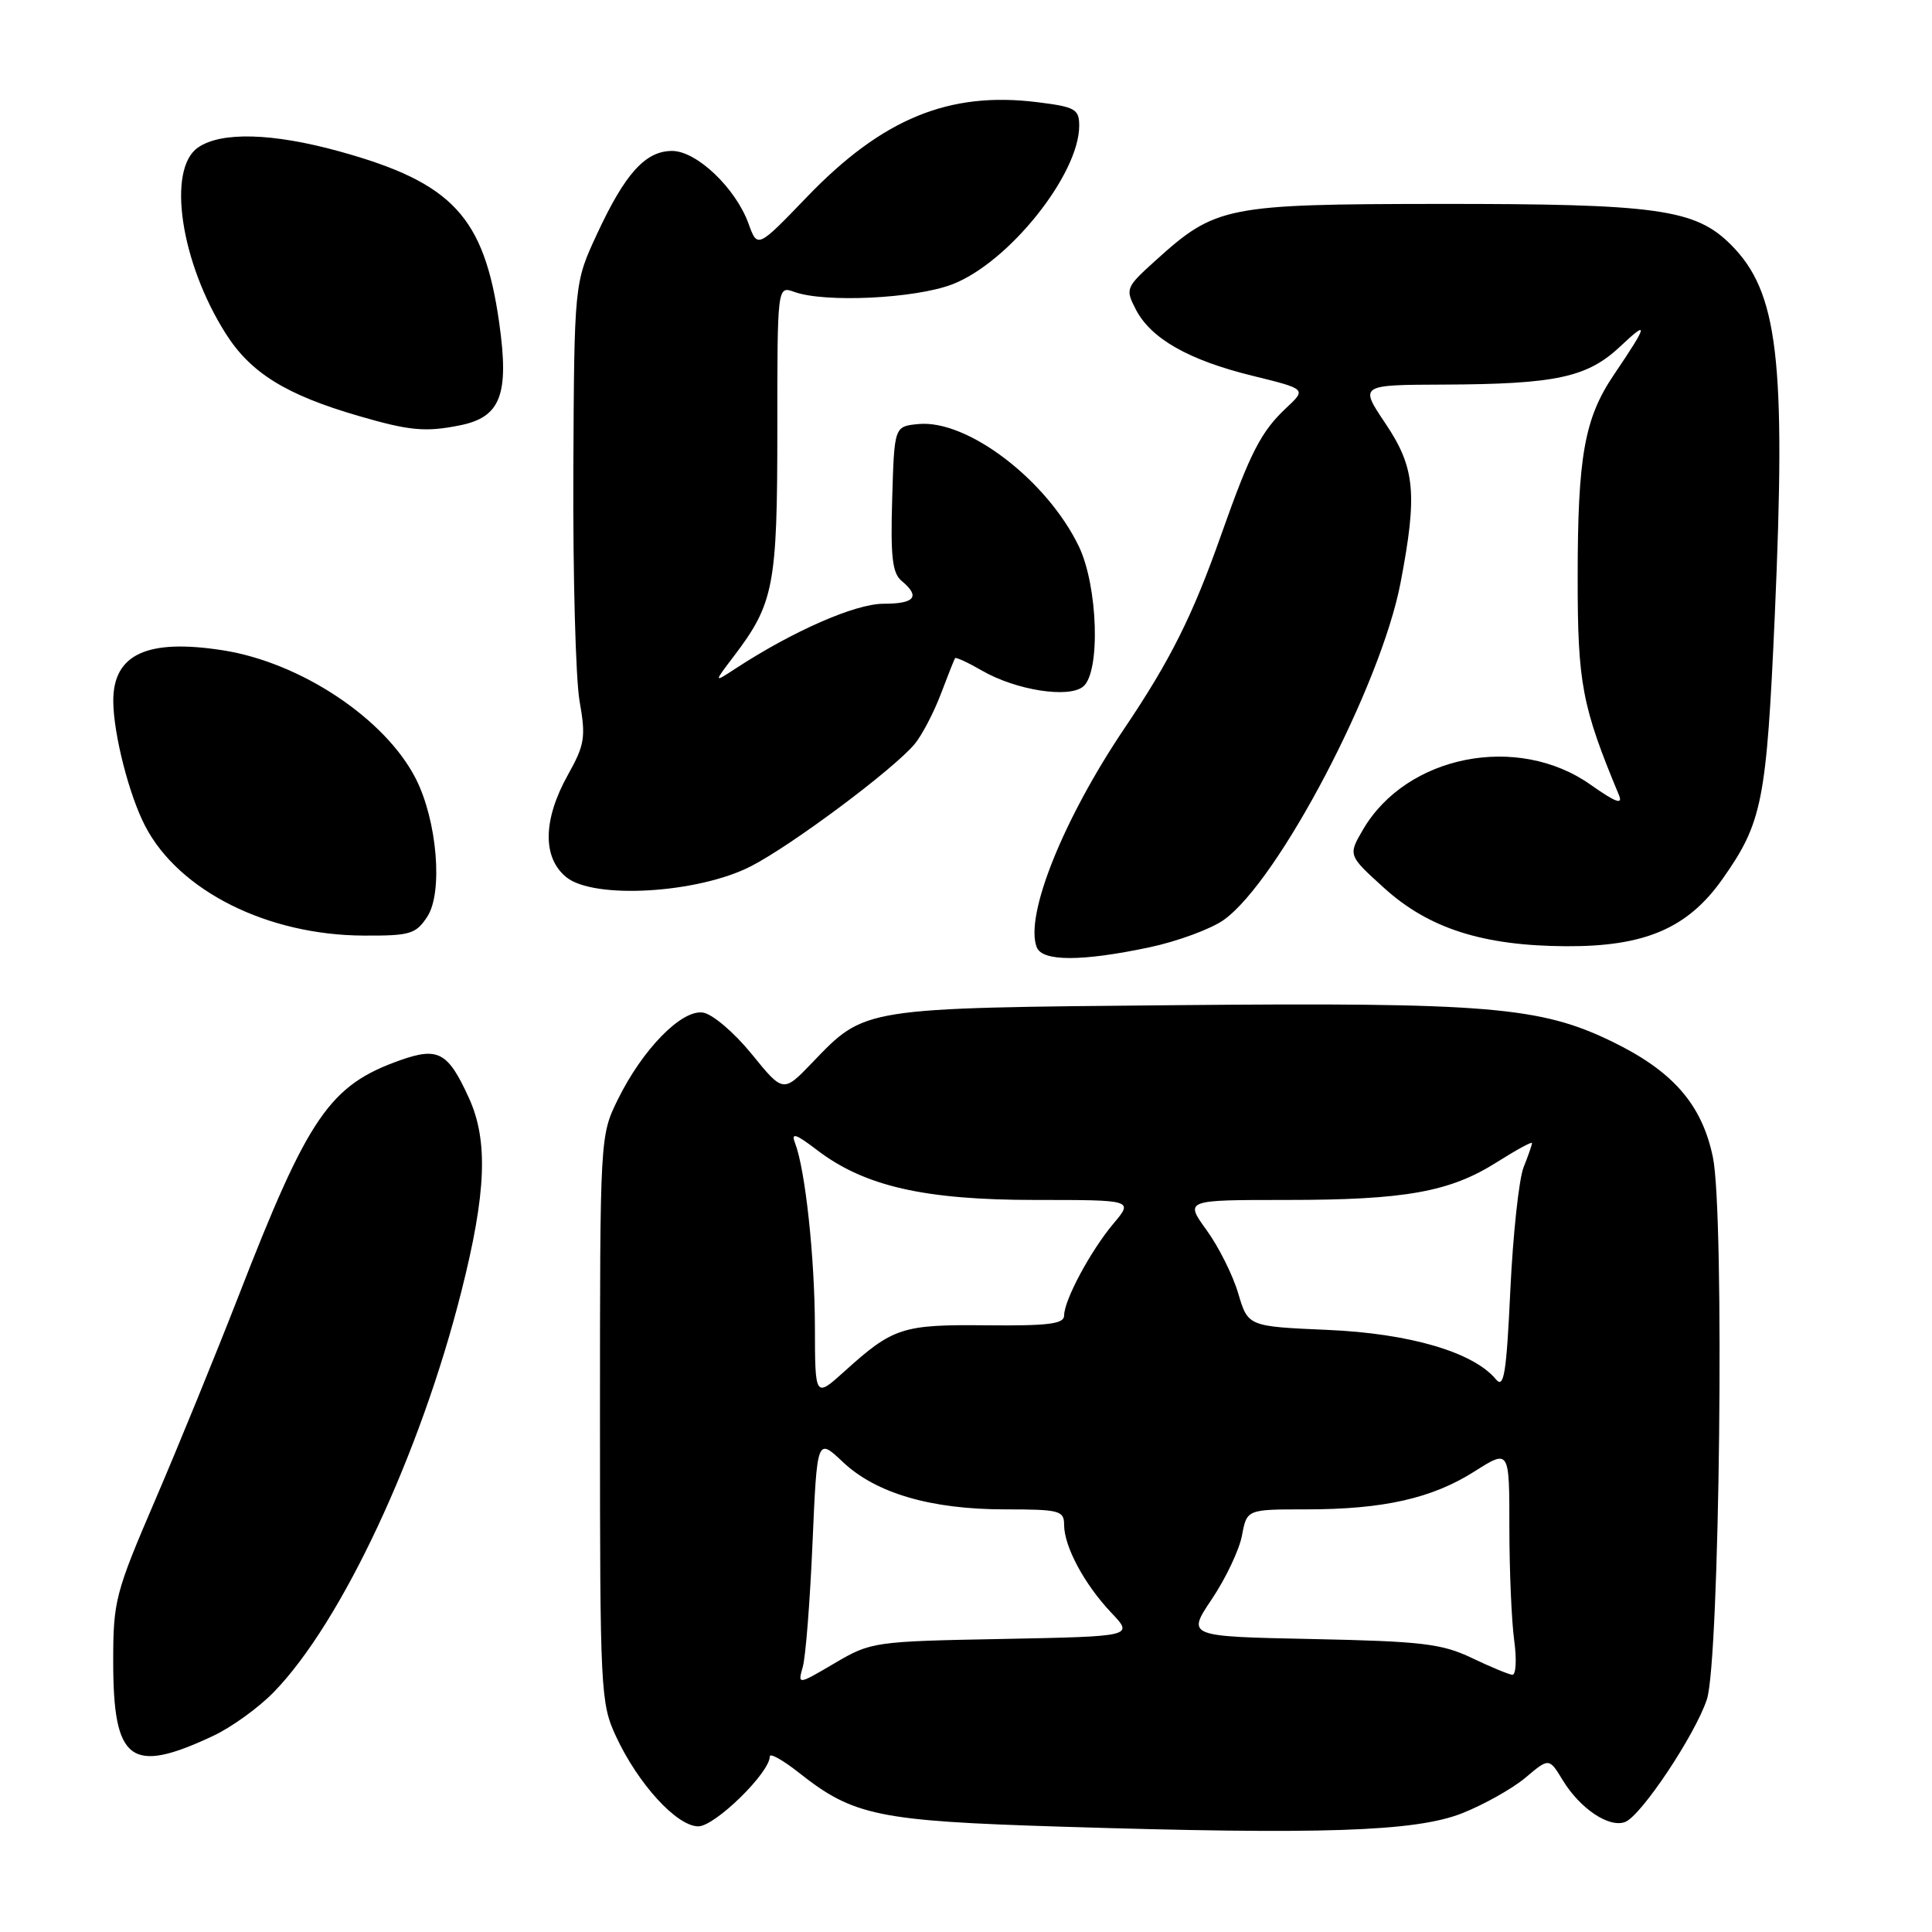<?xml version="1.0" encoding="UTF-8" standalone="no"?>
<!DOCTYPE svg PUBLIC "-//W3C//DTD SVG 1.1//EN" "http://www.w3.org/Graphics/SVG/1.1/DTD/svg11.dtd" >
<svg xmlns="http://www.w3.org/2000/svg" xmlns:xlink="http://www.w3.org/1999/xlink" version="1.1" viewBox="0 0 256 256">
 <g >
 <path fill="currentColor"
d=" M 193.73 240.27 C 196.61 239.13 200.39 237.01 202.12 235.56 C 205.26 232.91 205.26 232.91 207.08 235.90 C 209.37 239.66 213.22 242.24 215.34 241.42 C 217.46 240.61 224.60 229.90 226.17 225.18 C 227.87 220.07 228.53 160.86 226.97 153.35 C 225.52 146.35 221.69 141.95 213.66 138.04 C 204.12 133.39 197.17 132.81 155.76 133.19 C 114.08 133.57 114.66 133.48 107.64 140.79 C 103.78 144.81 103.78 144.81 99.59 139.65 C 97.25 136.78 94.40 134.36 93.14 134.17 C 90.30 133.76 85.15 139.02 81.86 145.70 C 79.51 150.49 79.50 150.60 79.50 188.00 C 79.50 224.02 79.58 225.68 81.61 230.05 C 84.53 236.36 89.68 242.00 92.53 242.00 C 94.73 242.00 102.00 234.90 102.00 232.74 C 102.00 232.24 103.76 233.23 105.91 234.93 C 113.08 240.61 116.43 241.29 140.50 242.04 C 175.15 243.12 187.53 242.71 193.73 240.27 Z  M 28.25 230.01 C 30.67 228.88 34.28 226.27 36.27 224.22 C 45.24 215.02 55.67 192.75 61.13 171.14 C 64.44 158.06 64.71 151.15 62.14 145.50 C 59.37 139.42 58.08 138.71 53.07 140.47 C 43.68 143.79 40.88 147.86 31.62 171.70 C 28.60 179.45 23.63 191.63 20.57 198.75 C 15.28 211.06 15.00 212.12 15.00 220.13 C 15.00 233.44 17.30 235.16 28.25 230.01 Z  M 152.28 125.53 C 156.01 124.74 160.46 123.10 162.16 121.89 C 169.41 116.72 182.97 90.87 185.58 77.22 C 187.84 65.42 187.51 61.96 183.57 56.10 C 180.14 51.00 180.14 51.00 191.32 50.96 C 206.23 50.90 210.35 50.00 214.73 45.87 C 218.52 42.29 218.36 42.99 213.86 49.64 C 209.95 55.42 209.05 60.42 209.05 76.50 C 209.04 90.55 209.62 93.59 214.51 105.33 C 215.08 106.69 214.13 106.35 210.75 103.97 C 201.09 97.15 186.37 100.06 180.61 109.92 C 178.62 113.33 178.62 113.33 183.41 117.67 C 189.33 123.03 196.49 125.32 207.50 125.38 C 217.95 125.44 223.63 123.00 228.22 116.50 C 233.52 108.99 234.07 106.22 235.17 81.50 C 236.67 47.57 235.61 38.68 229.35 32.42 C 224.63 27.70 219.59 27.00 190.70 27.02 C 162.45 27.05 161.08 27.32 153.14 34.50 C 149.16 38.09 149.09 38.27 150.50 41.00 C 152.50 44.87 157.49 47.71 165.95 49.79 C 173.11 51.55 173.11 51.55 170.46 54.03 C 167.10 57.17 165.67 59.95 161.85 70.76 C 158.06 81.52 155.10 87.45 149.00 96.50 C 140.88 108.55 135.76 121.32 137.37 125.51 C 138.10 127.42 143.34 127.42 152.28 125.53 Z  M 56.62 121.46 C 58.72 118.25 57.93 108.74 55.09 103.17 C 51.04 95.23 39.86 87.79 29.55 86.17 C 19.50 84.60 14.99 86.68 15.01 92.90 C 15.03 97.25 17.11 105.40 19.26 109.50 C 23.74 118.07 35.47 123.93 48.23 123.97 C 54.34 124.00 55.11 123.77 56.62 121.46 Z  M 99.51 114.78 C 104.94 111.99 118.35 101.98 121.19 98.60 C 122.15 97.44 123.71 94.47 124.65 92.00 C 125.59 89.53 126.44 87.37 126.55 87.21 C 126.66 87.05 128.27 87.79 130.12 88.86 C 134.62 91.46 141.62 92.56 143.53 90.97 C 145.85 89.05 145.48 77.62 142.94 72.37 C 138.68 63.57 128.15 55.56 121.68 56.19 C 118.50 56.50 118.50 56.50 118.22 66.10 C 117.99 73.76 118.24 75.96 119.47 76.97 C 121.98 79.06 121.24 80.00 117.07 80.00 C 113.33 80.00 105.11 83.60 97.52 88.55 C 94.54 90.50 94.54 90.50 97.24 86.95 C 102.55 79.96 103.00 77.60 103.00 56.96 C 103.00 37.87 103.00 37.87 105.25 38.68 C 109.27 40.14 121.24 39.57 126.17 37.68 C 133.63 34.83 143.00 23.12 143.00 16.66 C 143.00 14.46 142.47 14.16 137.45 13.54 C 125.75 12.08 116.92 15.71 106.93 26.09 C 100.37 32.91 100.37 32.91 99.19 29.65 C 97.48 24.92 92.31 20.00 89.06 20.00 C 85.53 20.00 82.83 22.98 79.11 31.00 C 76.09 37.50 76.09 37.50 75.97 62.50 C 75.91 76.25 76.28 89.91 76.79 92.86 C 77.64 97.68 77.49 98.66 75.27 102.64 C 71.93 108.61 71.85 113.65 75.05 116.24 C 78.71 119.20 92.50 118.38 99.51 114.78 Z  M 60.94 56.36 C 66.35 55.28 67.49 52.29 66.15 42.79 C 64.16 28.72 59.97 24.21 45.01 20.07 C 36.12 17.61 29.27 17.42 26.22 19.56 C 22.09 22.45 23.94 34.79 29.91 44.20 C 33.22 49.42 37.88 52.31 47.50 55.11 C 54.26 57.08 56.37 57.28 60.94 56.36 Z  M 106.37 220.88 C 106.75 219.57 107.33 212.20 107.66 204.50 C 108.27 190.50 108.27 190.50 111.68 193.72 C 116.07 197.87 123.35 200.00 133.18 200.00 C 140.40 200.00 141.00 200.16 141.00 202.05 C 141.00 204.92 143.69 209.93 147.23 213.67 C 150.23 216.83 150.23 216.83 132.86 217.17 C 115.81 217.49 115.41 217.55 110.60 220.38 C 105.70 223.26 105.70 223.26 106.37 220.88 Z  M 195.00 219.68 C 191.07 217.80 188.40 217.48 173.87 217.18 C 157.25 216.84 157.25 216.84 160.59 211.87 C 162.42 209.14 164.22 205.35 164.57 203.45 C 165.22 200.00 165.22 200.00 173.06 200.00 C 183.30 200.00 189.75 198.55 195.40 194.96 C 200.00 192.04 200.00 192.04 200.00 202.38 C 200.00 208.07 200.29 214.81 200.64 217.36 C 200.99 219.91 200.87 221.96 200.39 221.92 C 199.90 221.87 197.47 220.86 195.00 219.68 Z  M 107.98 175.87 C 107.96 166.61 106.71 155.01 105.35 151.46 C 104.79 150.02 105.43 150.22 108.29 152.41 C 114.57 157.19 122.48 159.00 137.18 159.00 C 150.18 159.00 150.18 159.00 147.54 162.13 C 144.51 165.74 141.00 172.27 141.00 174.32 C 141.00 175.43 138.91 175.69 130.75 175.61 C 119.57 175.49 118.34 175.89 111.91 181.70 C 108.00 185.23 108.00 185.23 107.98 175.87 Z  M 198.22 182.77 C 195.24 179.17 186.80 176.69 175.93 176.22 C 165.37 175.76 165.37 175.76 164.07 171.38 C 163.36 168.96 161.47 165.19 159.88 163.00 C 156.99 159.00 156.99 159.00 170.44 159.00 C 186.24 159.00 192.13 157.94 198.40 153.96 C 200.93 152.36 203.00 151.23 203.00 151.46 C 203.00 151.68 202.50 153.14 201.88 154.68 C 201.27 156.23 200.48 163.53 200.13 170.91 C 199.61 182.01 199.28 184.05 198.22 182.77 Z "/>
</g>
</svg>